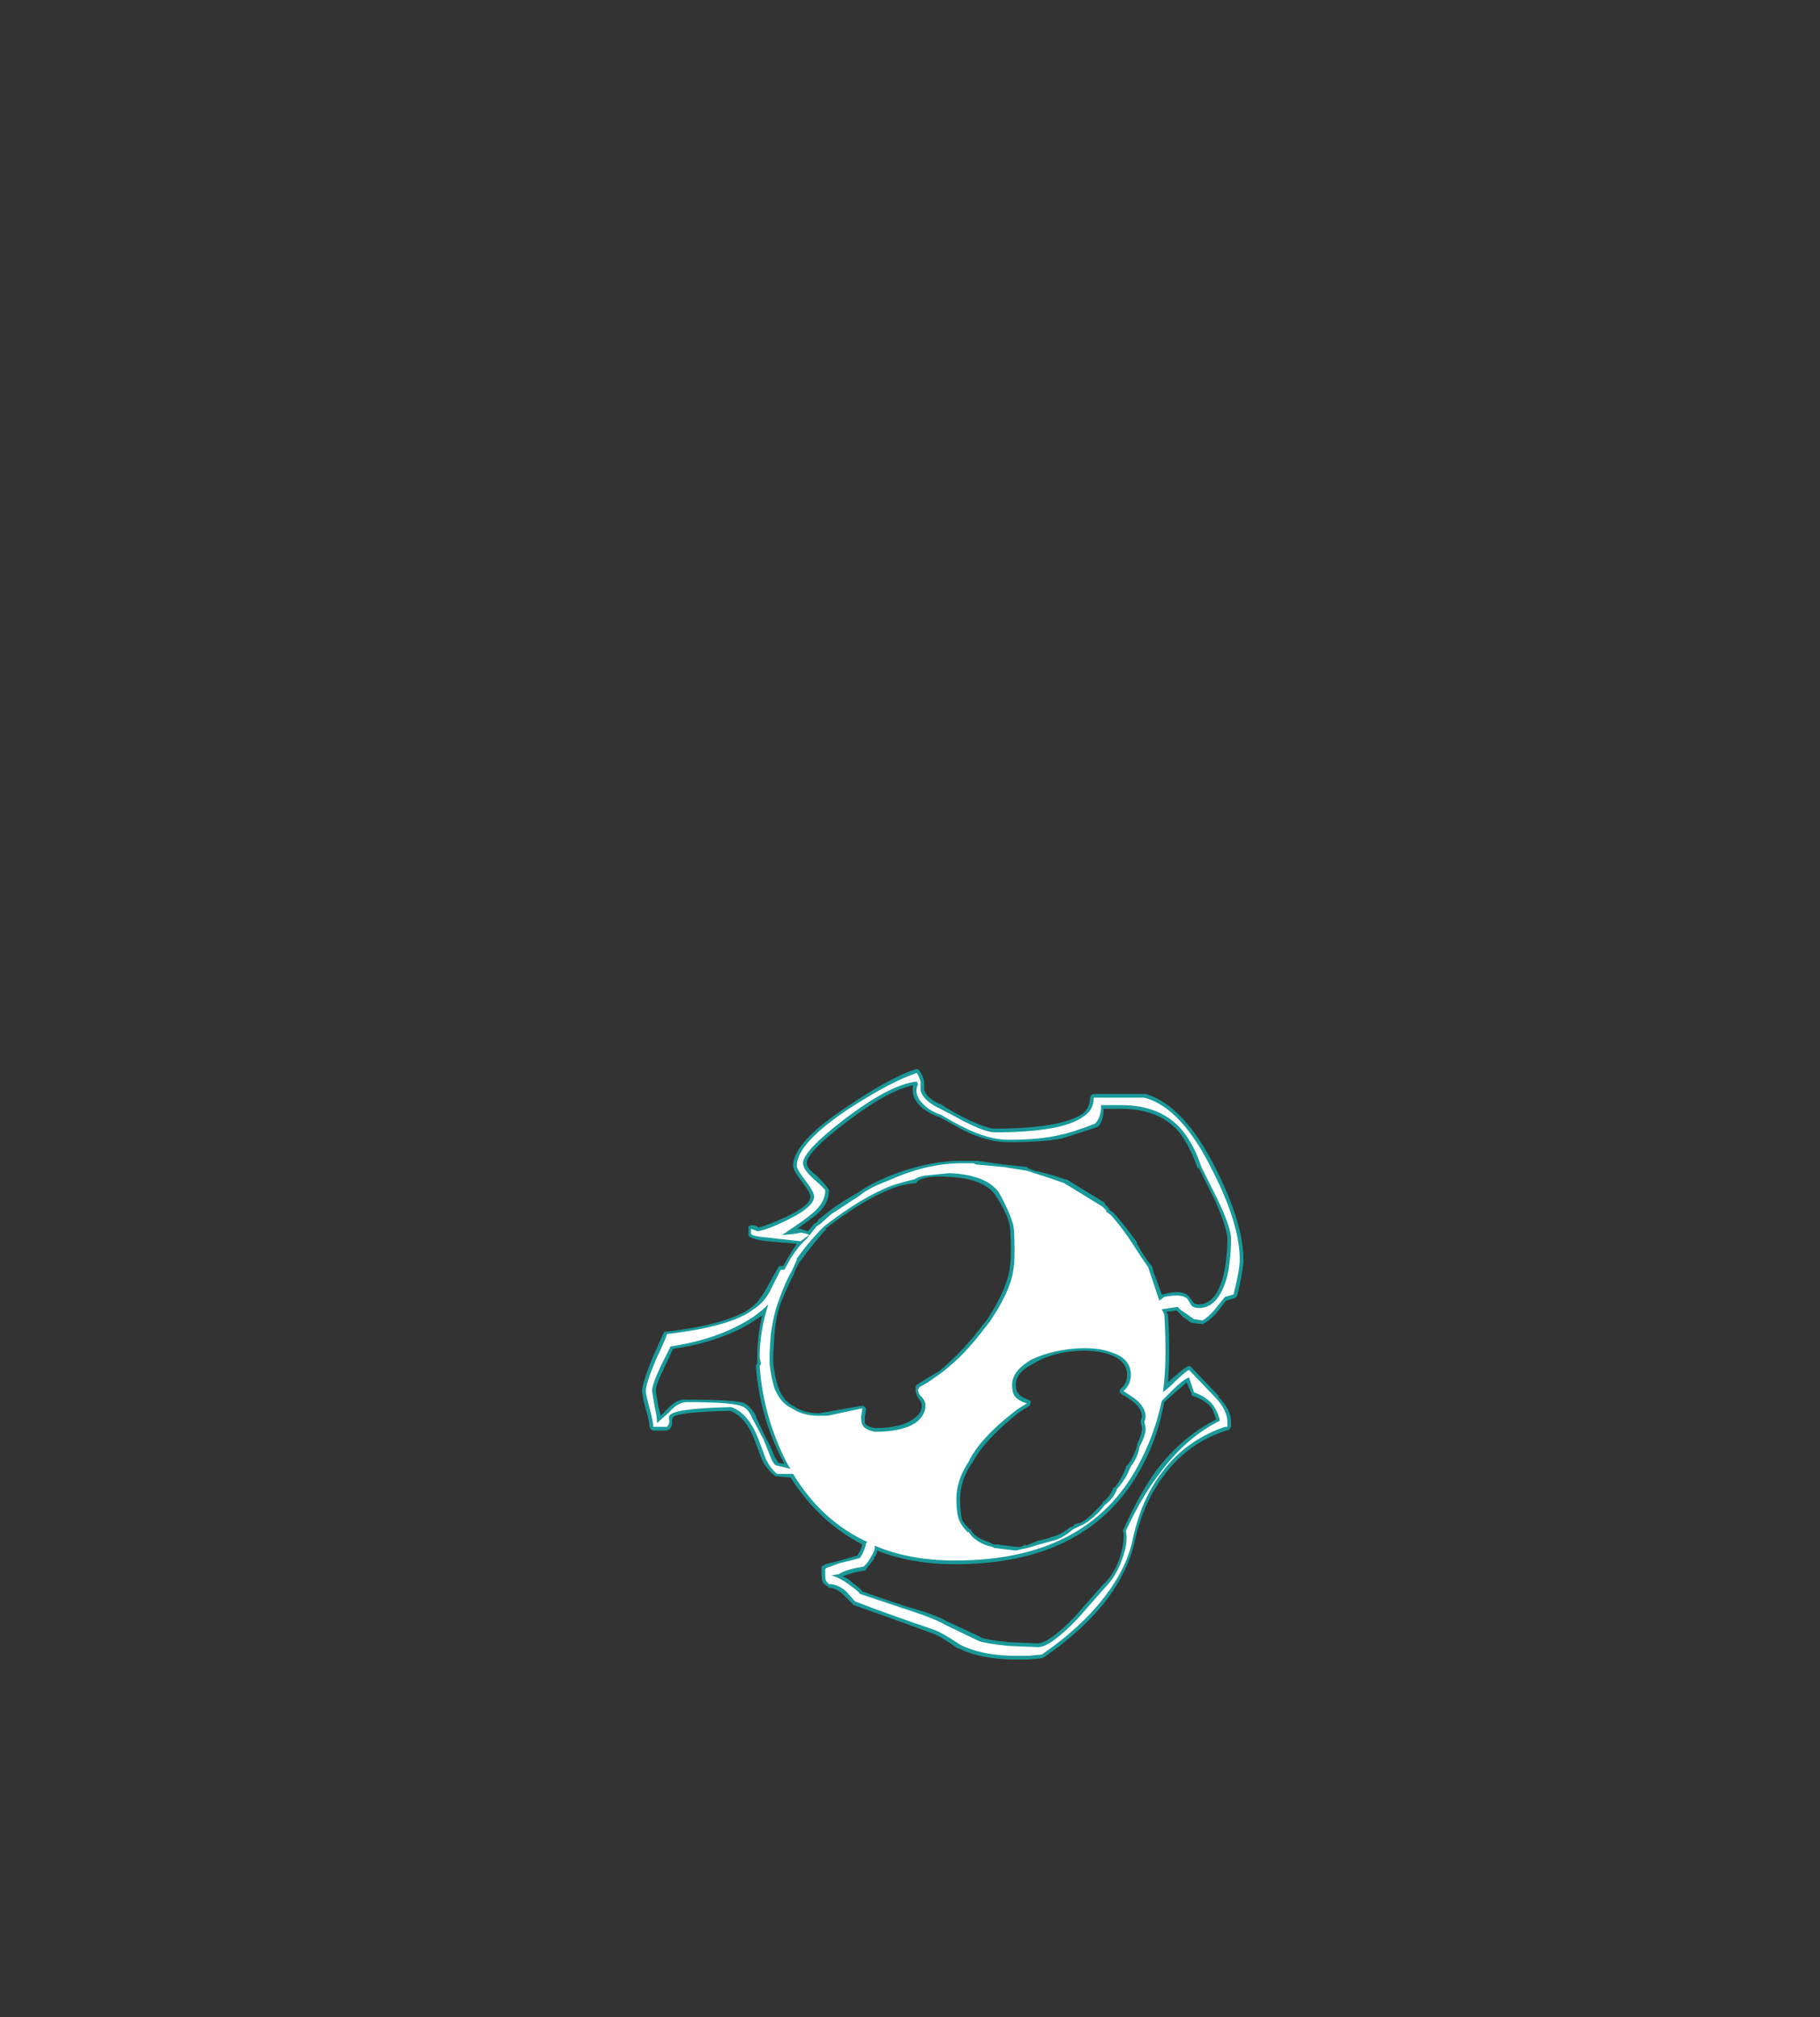 <?xml version="1.0" encoding="UTF-8" standalone="no"?>
<svg xmlns:ffdec="https://www.free-decompiler.com/flash" xmlns:xlink="http://www.w3.org/1999/xlink" ffdec:objectType="frame" height="570.5px" width="514.85px" xmlns="http://www.w3.org/2000/svg">
  <rect width="100%" height="100%" fill="#333333" stroke="none"/>
  <g transform="matrix(1.0, 0.0, 0.0, 1.0, 273.35, 389.2)">
    <use ffdec:characterId="3171" height="23.85" transform="matrix(7.0, 0.0, 0.0, 7.0, -91.7, -86.8)" width="24.3" xlink:href="#shape0"/>
  </g>
  <defs>
    <g id="shape0" transform="matrix(1.0, 0.0, 0.0, 1.0, 13.1, 12.4)">
      <path d="M6.25 -10.8 L5.55 -10.8 Q5.55 -10.35 5.35 -10.1 L5.25 -10.05 Q4.35 -9.75 3.85 -9.6 3.05 -9.45 1.7 -9.45 0.85 -9.45 -0.15 -9.95 L-1.05 -10.45 Q-1.5 -10.6 -1.8 -10.85 -2.25 -11.25 -2.15 -11.75 -3.15 -11.55 -4.8 -10.3 -6.45 -9.05 -6.45 -8.6 -6.45 -8.4 -6.05 -8.1 -5.55 -7.6 -5.55 -7.5 -5.55 -6.9 -6.15 -6.45 L-6.9 -5.9 -6.8 -5.95 -6.7 -5.95 -6.4 -5.85 -6.15 -6.15 -6.0 -6.25 -6.0 -6.3 -5.5 -6.7 Q-4.95 -7.1 -4.4 -7.4 -4.0 -7.7 -3.2 -8.05 -1.6 -8.7 -0.2 -8.7 L0.45 -8.7 1.5 -8.55 2.45 -8.45 2.5 -8.4 2.75 -8.3 Q3.45 -8.15 4.0 -7.95 L4.05 -7.95 Q4.7 -7.55 5.6 -7.0 L5.6 -6.95 5.75 -6.8 5.8 -6.7 5.95 -6.6 Q6.4 -6.1 6.9 -5.4 L6.9 -5.35 Q7.2 -4.8 7.45 -4.5 L7.5 -4.45 7.55 -4.3 7.55 -4.25 7.9 -3.3 7.95 -3.3 Q8.8 -3.55 9.05 -3.15 L9.2 -2.95 Q9.25 -2.9 9.4 -2.9 10.1 -2.9 10.4 -4.1 10.55 -4.8 10.55 -5.55 10.55 -5.95 10.05 -7.1 9.65 -7.9 9.4 -8.4 L9.35 -8.4 Q9.05 -9.25 8.65 -9.8 7.85 -10.8 6.25 -10.8 M10.1 -8.35 Q11.2 -6.15 11.2 -4.7 11.2 -4.3 10.95 -3.25 L10.85 -3.15 10.5 -3.05 10.15 -2.6 Q9.9 -2.3 9.65 -2.15 L9.55 -2.1 9.15 -2.15 9.1 -2.15 8.75 -2.4 8.5 -2.65 8.1 -2.6 8.1 -2.55 8.15 -2.5 Q8.2 -1.75 8.2 -1.0 8.2 -0.35 8.15 0.25 8.7 -0.25 8.95 -0.4 L9.05 -0.4 9.1 -0.35 10.2 0.8 10.2 0.85 Q10.7 1.35 10.7 1.85 L10.7 2.05 10.65 2.1 10.65 2.15 Q10.55 2.2 10.5 2.2 8.95 2.7 8.0 4.0 7.15 5.1 6.8 6.7 6.55 7.85 5.7 9.0 4.75 10.25 3.15 11.35 L3.05 11.4 2.5 11.45 2.0 11.45 Q0.6 11.45 -0.3 11.0 L-0.35 11.0 Q-1.05 10.5 -1.35 10.4 -3.4 9.65 -4.55 9.25 L-4.95 8.85 Q-5.25 8.55 -5.55 8.55 L-5.6 8.5 -5.75 8.4 Q-5.85 8.3 -5.85 8.0 L-5.85 7.7 -5.8 7.65 -5.75 7.65 -5.7 7.6 -5.1 7.45 -4.4 7.25 Q-4.25 7.0 -4.2 6.8 -5.95 5.9 -7.1 4.1 L-7.65 4.05 -7.7 4.05 Q-8.0 3.85 -8.25 3.4 L-8.55 2.6 Q-8.9 1.65 -9.55 1.4 -11.6 1.45 -11.85 1.65 L-11.9 1.8 Q-11.85 2.0 -12.0 2.15 L-12.1 2.2 -12.65 2.2 -12.75 2.15 -12.8 2.05 Q-12.8 1.85 -12.95 1.35 -13.1 0.8 -13.1 0.6 -13.1 0.3 -12.7 -0.7 L-12.25 -1.7 -12.2 -1.8 -12.1 -1.8 Q-9.55 -2.1 -8.65 -2.8 -8.35 -3.05 -8.1 -3.5 L-7.6 -4.4 -7.55 -4.45 -7.4 -4.45 -7.2 -4.8 -6.85 -5.35 -8.05 -5.45 Q-8.8 -5.55 -8.8 -5.7 L-8.8 -6.05 -8.7 -6.1 Q-8.55 -6.1 -8.45 -6.05 L-8.4 -6.0 Q-8.0 -6.1 -7.25 -6.45 -6.3 -6.9 -6.3 -7.25 -6.3 -7.4 -6.6 -7.8 -7.0 -8.3 -7.0 -8.5 -7.0 -9.45 -4.8 -10.9 -3.1 -12.05 -2.05 -12.4 L-1.95 -12.4 -1.9 -12.35 Q-1.75 -12.15 -1.7 -11.9 L-1.7 -11.55 Q-1.6 -11.25 -1.1 -11.0 L-1.05 -11.0 Q-0.6 -10.7 -0.1 -10.45 0.8 -10.0 1.15 -10.0 3.8 -10.0 4.7 -10.6 5.0 -10.85 5.0 -11.25 L5.05 -11.35 Q5.1 -11.4 5.15 -11.4 L7.25 -11.4 Q8.8 -10.95 10.1 -8.35 M1.15 -7.35 Q0.65 -8.0 -0.75 -8.05 -1.3 -8.1 -1.7 -8.0 -1.9 -7.95 -2.0 -7.85 -2.0 -7.8 -2.05 -7.8 -2.55 -7.75 -2.95 -7.6 -4.15 -7.15 -5.7 -5.95 L-5.65 -5.95 Q-6.2 -5.35 -6.7 -4.65 L-6.75 -4.6 -6.95 -4.2 -6.95 -4.15 Q-7.15 -3.8 -7.5 -2.95 -7.7 -2.4 -7.75 -1.7 L-7.8 -0.95 -7.8 -0.5 Q-7.75 0.0 -7.6 0.45 -7.4 1.0 -7.0 1.2 -6.55 1.5 -6.0 1.5 L-5.95 1.5 -5.65 1.45 -4.25 1.2 -4.15 1.2 -4.1 1.25 Q-4.05 1.3 -4.05 1.35 L-4.1 1.65 -4.1 1.9 Q-4.0 2.05 -3.7 2.1 -2.6 2.1 -2.1 1.7 -1.8 1.5 -1.8 1.2 -1.8 1.05 -1.9 0.95 -2.05 0.75 -2.05 0.55 L-2.05 0.4 -2.0 0.35 -1.6 0.1 Q-1.35 -0.05 -1.1 -0.2 -0.55 -0.65 -0.05 -1.2 L0.3 -1.6 0.85 -2.3 Q1.4 -3.15 1.6 -3.75 1.8 -4.25 1.8 -5.0 1.8 -5.85 1.75 -6.1 1.65 -6.6 1.15 -7.35 M2.7 -0.5 Q2.0 -0.15 2.0 0.35 2.0 0.6 2.1 0.7 2.2 0.85 2.5 0.95 L2.6 1.0 2.6 1.1 2.55 1.2 2.15 1.45 Q0.7 2.6 0.25 3.5 L0.2 3.55 Q-0.25 4.25 -0.25 4.95 -0.25 5.6 -0.15 5.85 -0.05 6.0 0.15 6.2 L0.2 6.2 0.2 6.25 Q0.4 6.55 0.9 6.7 L1.1 6.8 1.25 6.8 2.0 6.9 2.2 6.9 2.4 6.8 2.4 6.85 2.9 6.65 Q3.2 6.6 3.45 6.5 3.85 6.4 4.2 6.1 L4.25 6.1 4.35 6.05 4.35 6.0 4.5 5.95 4.55 5.95 Q4.85 5.85 5.3 5.35 L5.5 5.15 5.5 5.1 Q5.8 4.9 5.95 4.5 L6.0 4.5 Q6.3 4.1 6.45 3.7 L6.45 3.65 6.55 3.55 Q6.8 3.2 6.9 2.8 L6.9 2.75 Q7.1 2.35 7.1 2.1 L7.05 1.85 7.05 1.8 7.1 1.65 Q7.1 1.3 6.7 1.0 6.5 0.85 6.3 0.75 L6.2 0.65 6.2 0.6 Q6.2 0.55 6.25 0.5 6.5 0.3 6.5 -0.05 6.5 -0.6 5.85 -0.85 5.2 -1.1 4.25 -1.0 3.35 -0.9 2.7 -0.5 M9.95 1.35 Q9.75 1.0 9.15 0.8 L9.1 0.75 9.1 0.7 8.9 0.25 Q8.75 0.4 8.45 0.65 L8.0 1.05 Q7.75 2.45 7.1 3.65 5.0 7.6 -0.45 7.6 -2.2 7.6 -3.6 7.05 -3.6 7.2 -3.75 7.35 L-3.7 7.35 -4.05 7.8 Q-4.05 7.85 -4.1 7.85 -4.7 7.95 -5.0 8.1 -4.8 8.15 -4.6 8.35 -4.3 8.55 -4.2 8.7 -3.8 8.85 -2.45 9.3 -1.2 9.65 -0.8 9.9 0.5 10.5 0.6 10.55 L0.55 10.55 Q0.8 10.65 1.7 10.75 L2.9 10.8 Q3.4 10.75 4.4 9.7 L5.5 8.45 Q5.95 8.05 6.2 7.35 6.4 6.7 6.35 6.3 6.3 6.25 6.35 6.2 7.0 4.75 7.65 3.85 8.7 2.45 10.1 1.75 L9.95 1.35 M-12.2 -0.35 Q-12.55 0.35 -12.55 0.6 L-12.45 1.2 -12.35 1.6 -12.1 1.35 Q-11.7 0.9 -11.3 0.95 -9.25 0.95 -8.95 1.1 -8.7 1.25 -8.5 1.6 L-8.5 1.65 -8.1 2.5 Q-7.9 2.85 -7.75 3.25 L-7.6 3.5 -7.35 3.55 Q-8.35 1.7 -8.5 -0.4 L-8.5 -0.45 -8.45 -0.5 -8.45 -0.75 Q-8.45 -1.6 -8.25 -2.45 L-8.55 -2.25 Q-9.85 -1.4 -11.85 -1.1 L-12.2 -0.35" fill="#00ffff" fill-opacity="0.502" fill-rule="evenodd" stroke="none"/>
      <path d="M9.95 -8.3 Q11.05 -6.15 11.05 -4.7 11.05 -4.3 10.8 -3.3 L10.45 -3.2 10.05 -2.7 Q9.8 -2.4 9.55 -2.25 L9.2 -2.3 8.85 -2.55 Q8.6 -2.7 8.55 -2.8 L7.9 -2.7 8.0 -2.5 Q8.05 -1.75 8.05 -1.0 8.05 -0.15 7.95 0.65 L8.25 0.4 Q8.8 -0.15 9.0 -0.25 L10.1 0.9 Q10.55 1.4 10.55 1.85 L10.55 2.05 Q10.5 2.05 10.45 2.05 8.85 2.6 7.9 3.9 7.05 5.0 6.7 6.7 6.45 7.8 5.6 8.9 4.65 10.15 3.05 11.25 L2.5 11.3 2.0 11.3 Q0.65 11.3 -0.25 10.85 -1.0 10.35 -1.3 10.25 -3.35 9.55 -4.5 9.1 L-4.85 8.7 Q-5.2 8.4 -5.55 8.4 L-5.65 8.3 Q-5.7 8.25 -5.7 8.0 L-5.7 7.8 -5.65 7.75 -5.1 7.55 Q-4.65 7.45 -4.3 7.35 -4.1 7.05 -4.05 6.75 L-4.0 6.7 Q-5.85 5.85 -7.0 3.95 L-7.65 3.95 Q-7.9 3.75 -8.1 3.35 L-8.4 2.55 Q-8.8 1.5 -9.5 1.25 -11.65 1.3 -11.95 1.55 -12.05 1.6 -12.0 1.8 -12.0 1.95 -12.1 2.05 L-12.65 2.05 Q-12.65 1.85 -12.8 1.3 -12.95 0.75 -12.95 0.6 -12.95 0.3 -12.55 -0.65 -12.1 -1.6 -12.1 -1.7 -9.5 -2.0 -8.6 -2.7 -8.2 -2.95 -7.95 -3.4 L-7.5 -4.3 -7.35 -4.3 -7.1 -4.75 Q-6.75 -5.3 -6.45 -5.55 L-6.05 -6.05 -5.9 -6.15 -5.45 -6.55 -4.3 -7.3 Q-3.95 -7.6 -3.15 -7.9 -1.6 -8.6 -0.2 -8.6 L0.3 -8.6 0.4 -8.55 1.5 -8.45 2.45 -8.3 2.75 -8.2 Q3.4 -8.0 3.95 -7.8 4.6 -7.4 5.5 -6.85 L5.65 -6.7 5.65 -6.65 5.85 -6.5 Q6.3 -6.0 6.75 -5.3 7.1 -4.75 7.35 -4.4 L7.8 -3.05 8.0 -3.2 Q8.75 -3.35 8.95 -3.1 L9.1 -2.85 Q9.2 -2.75 9.4 -2.75 10.2 -2.75 10.55 -4.05 10.7 -4.8 10.7 -5.55 10.7 -6.0 10.15 -7.15 L9.5 -8.45 Q9.2 -9.35 8.75 -9.9 7.9 -10.95 6.25 -10.95 L5.45 -10.95 Q5.45 -10.45 5.2 -10.2 4.3 -9.85 3.8 -9.75 3.0 -9.55 1.7 -9.55 0.9 -9.55 -0.1 -10.05 -0.6 -10.3 -1.0 -10.55 -1.45 -10.7 -1.7 -10.95 -2.15 -11.35 -1.95 -11.8 L-2.0 -11.9 Q-3.05 -11.8 -4.9 -10.4 -6.6 -9.1 -6.6 -8.6 -6.6 -8.35 -6.15 -7.95 -5.7 -7.55 -5.7 -7.5 -5.7 -7.0 -6.25 -6.55 -6.55 -6.3 -7.3 -5.8 L-7.45 -5.7 Q-6.8 -5.75 -6.7 -5.8 -6.4 -5.75 -6.35 -5.7 L-6.7 -5.45 -8.05 -5.6 Q-8.65 -5.65 -8.7 -5.75 L-8.7 -5.95 -8.55 -5.9 -8.45 -5.85 Q-8.05 -5.9 -7.15 -6.35 -6.15 -6.85 -6.15 -7.25 -6.15 -7.45 -6.5 -7.9 -6.85 -8.35 -6.85 -8.5 -6.85 -9.4 -4.75 -10.8 -3.05 -11.9 -2.0 -12.25 -1.9 -12.1 -1.85 -11.9 L-1.85 -11.55 Q-1.75 -11.15 -1.15 -10.85 -0.65 -10.6 -0.2 -10.35 0.75 -9.85 1.15 -9.85 3.9 -9.85 4.75 -10.5 5.15 -10.75 5.15 -11.25 L7.2 -11.25 Q8.7 -10.85 9.95 -8.3 M1.95 -5.0 Q1.95 -5.85 1.9 -6.1 1.75 -6.65 1.3 -7.45 0.75 -8.15 -0.7 -8.2 L-1.7 -8.1 Q-1.95 -8.05 -2.1 -7.95 -2.55 -7.85 -3.0 -7.7 -4.2 -7.25 -5.75 -6.05 -6.35 -5.45 -6.85 -4.75 L-6.85 -4.7 -7.05 -4.25 Q-7.3 -3.85 -7.6 -3.0 -7.8 -2.45 -7.9 -1.7 L-7.95 -0.95 -7.95 -0.5 Q-7.9 0.0 -7.75 0.5 -7.5 1.1 -7.05 1.3 -6.6 1.6 -6.0 1.6 L-5.6 1.6 -4.2 1.3 -4.25 1.65 Q-4.25 1.9 -4.2 1.95 -4.15 2.15 -3.7 2.25 -2.55 2.25 -2.0 1.85 -1.65 1.55 -1.65 1.2 -1.65 1.0 -1.8 0.85 -1.95 0.7 -1.95 0.55 L-1.9 0.45 -1.55 0.25 -1.05 -0.1 Q-0.45 -0.55 0.05 -1.1 L0.4 -1.5 0.95 -2.2 Q1.55 -3.1 1.75 -3.7 1.95 -4.2 1.95 -5.0 M4.25 -1.1 Q3.3 -1.0 2.6 -0.65 1.85 -0.2 1.85 0.35 1.85 0.65 1.95 0.8 2.1 1.0 2.45 1.1 L2.05 1.35 Q0.55 2.5 0.1 3.45 -0.4 4.2 -0.4 4.95 -0.4 5.65 -0.25 5.9 -0.15 6.1 0.05 6.3 L0.1 6.3 Q0.3 6.65 0.85 6.85 L1.05 6.9 1.15 6.95 1.2 6.95 2.0 7.05 2.2 7.0 2.45 6.95 2.95 6.8 3.5 6.65 Q3.9 6.55 4.3 6.2 L4.6 6.05 Q4.9 5.95 5.4 5.45 L5.6 5.2 Q5.95 4.95 6.1 4.55 6.45 4.15 6.6 3.75 L6.65 3.65 Q6.95 3.25 7.0 2.85 7.25 2.4 7.25 2.1 L7.2 1.85 7.25 1.65 Q7.25 1.25 6.8 0.9 L6.35 0.6 Q6.65 0.35 6.65 -0.05 6.65 -0.7 5.9 -0.95 5.25 -1.2 4.25 -1.1 M9.0 0.05 Q8.75 0.15 8.35 0.55 L7.9 1.0 Q7.6 2.4 6.95 3.6 4.9 7.45 -0.45 7.45 -2.3 7.45 -3.7 6.85 L-3.7 6.95 Q-3.7 7.05 -3.85 7.3 -3.95 7.5 -4.15 7.7 -4.85 7.8 -5.15 8.0 L-5.45 8.05 Q-5.1 8.15 -4.7 8.45 -4.35 8.7 -4.3 8.8 L-2.5 9.4 Q-1.25 9.8 -0.85 10.05 L0.5 10.7 Q0.75 10.8 1.7 10.9 L2.9 10.95 Q3.4 10.95 4.5 9.8 L5.6 8.55 Q6.05 8.1 6.3 7.4 6.55 6.7 6.45 6.25 7.1 4.85 7.8 3.95 8.85 2.5 10.25 1.8 10.2 1.55 10.05 1.3 9.85 0.9 9.2 0.65 L9.0 0.05 M-12.35 -0.4 Q-12.7 0.35 -12.7 0.6 L-12.6 1.2 Q-12.5 1.65 -12.5 1.85 L-12.5 1.9 -12.0 1.45 Q-11.65 1.05 -11.3 1.05 -9.3 1.05 -9.0 1.25 -8.8 1.35 -8.65 1.7 L-8.2 2.55 Q-8.05 2.9 -7.9 3.3 -7.8 3.55 -7.7 3.6 L-7.1 3.75 -7.2 3.6 Q-8.2 1.7 -8.35 -0.4 L-8.3 -0.5 -8.35 -0.75 Q-8.35 -1.8 -8.0 -2.9 -8.25 -2.65 -8.6 -2.4 -9.95 -1.5 -11.95 -1.2 L-12.35 -0.4" fill="#ffffff" fill-rule="evenodd" stroke="none"/>
    </g>
  </defs>
</svg>
